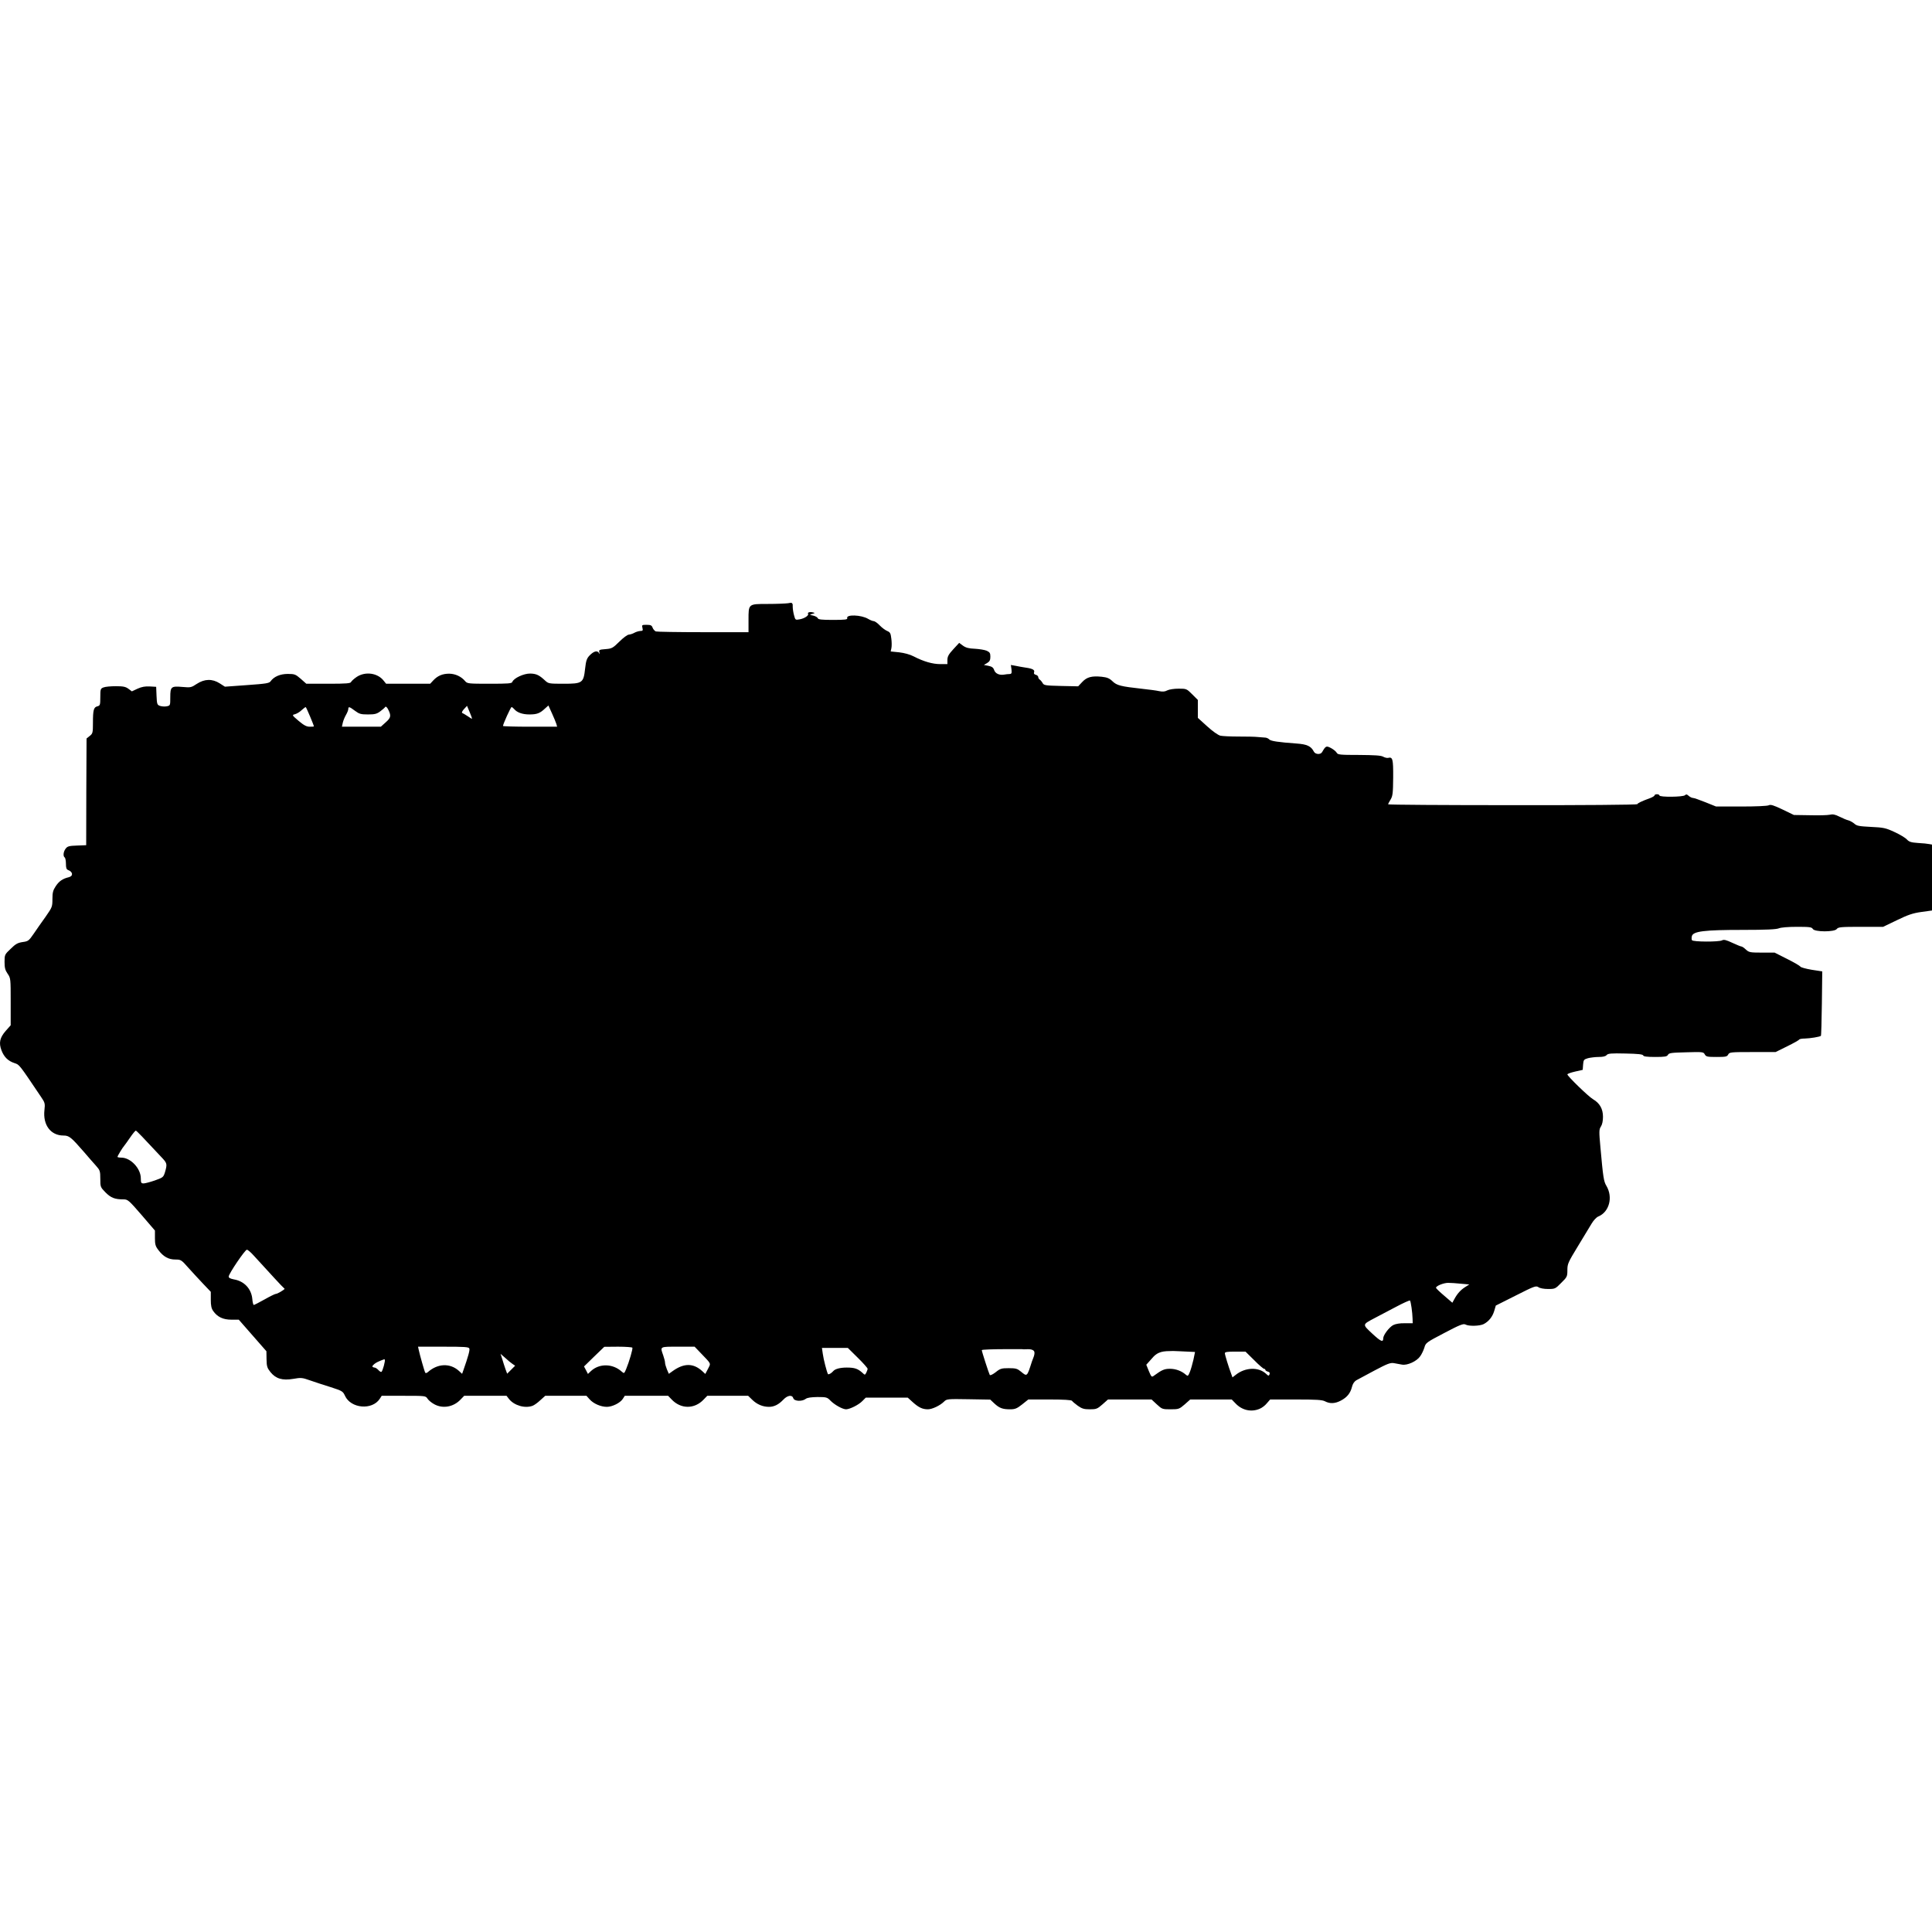 <?xml version="1.0" encoding="UTF-8"?>
<!DOCTYPE svg PUBLIC "-//W3C//DTD SVG 1.1//EN" "http://www.w3.org/Graphics/SVG/1.1/DTD/svg11.dtd">
<svg version="1.1" xmlns="http://www.w3.org/2000/svg" xmlns:xlink="http://www.w3.org/1999/xlink" x="0" y="0" width="500" height="500" viewBox="0, 0, 500, 500">
  <g id="layer102">
    <path d="M204.867,156.008 C205.259,156.522 205.132,156.213 205.154,156.969 C205.154,157.572 205.313,158.589 205.504,159.256 C205.822,160.464 205.853,160.495 206.997,160.273 C208.236,160.051 209.38,159.256 209.126,158.843 C208.904,158.494 209.634,158.271 210.397,158.494 C210.969,158.621 210.969,158.653 210.238,158.875 C209.444,159.097 209.444,159.097 210.46,159.32 C211,159.447 211.541,159.733 211.636,159.987 C211.763,160.337 212.653,160.432 215.607,160.432 C218.721,160.432 219.388,160.337 219.261,159.987 C218.88,158.97 222.915,159.097 224.694,160.178 C225.234,160.495 225.87,160.75 226.124,160.749 C226.378,160.75 227.077,161.226 227.649,161.83 C228.221,162.433 229.079,163.069 229.587,163.291 C230.35,163.609 230.509,163.863 230.667,165.229 C230.795,166.119 230.795,167.231 230.699,167.708 L230.509,168.597 L232.701,168.82 C234.035,168.979 235.465,169.36 236.45,169.868 C239.024,171.203 241.343,171.87 243.344,171.87 L245.187,171.87 L245.187,170.789 C245.187,169.932 245.505,169.328 246.712,168.025 L248.237,166.373 L249.222,167.104 C249.985,167.644 250.716,167.835 252.304,167.898 C253.448,167.962 254.814,168.184 255.354,168.407 C256.149,168.788 256.308,169.01 256.307,169.963 C256.308,170.821 256.117,171.203 255.481,171.584 L254.624,172.092 L255.799,172.315 C256.721,172.505 257.07,172.759 257.292,173.427 C257.61,174.348 258.69,174.825 259.993,174.57 C260.311,174.507 260.883,174.443 261.232,174.443 C261.804,174.412 261.868,174.253 261.772,173.236 L261.613,172.092 L262.853,172.315 C263.552,172.473 264.727,172.664 265.521,172.791 C267.301,173.045 267.841,173.395 267.618,173.998 C267.491,174.284 267.65,174.539 268.063,174.634 C268.413,174.729 268.699,174.983 268.699,175.238 C268.699,175.46 268.889,175.778 269.112,175.905 C269.302,176.032 269.652,176.445 269.842,176.794 C270.16,177.366 270.573,177.43 274.608,177.525 L279.025,177.62 L280.073,176.508 C281.281,175.206 282.551,174.888 285.125,175.142 C286.523,175.301 287.095,175.524 287.921,176.318 C289.033,177.398 290.081,177.652 295.546,178.256 C297.294,178.447 299.295,178.701 299.962,178.86 C300.884,179.05 301.456,179.019 302.091,178.669 C302.6,178.415 303.871,178.224 305.046,178.224 C307.048,178.224 307.111,178.256 308.541,179.686 L310.003,181.147 L310.003,185.786 L312.385,187.946 C313.815,189.249 315.213,190.234 315.817,190.393 C316.357,190.52 318.486,190.615 320.487,190.615 C322.489,190.615 324.777,190.647 325.571,190.742 C326.365,190.806 327.255,190.87 327.541,190.901 C327.827,190.933 328.272,191.124 328.494,191.378 C328.939,191.791 330.75,192.077 335.579,192.426 C338.248,192.617 339.296,193.094 340.027,194.523 C340.408,195.254 341.743,195.349 342.156,194.65 C343.109,192.998 343.236,192.967 344.475,193.602 C345.111,193.951 345.778,194.492 345.937,194.809 C346.223,195.318 346.763,195.381 351.719,195.381 C355.659,195.413 357.407,195.508 357.947,195.826 C358.36,196.048 358.932,196.207 359.218,196.144 C360.425,195.826 360.584,196.398 360.552,201.227 C360.52,205.262 360.425,206.025 359.885,206.914 C359.535,207.486 359.249,208.027 359.249,208.154 C359.249,208.281 373.769,208.376 391.498,208.376 C409.227,208.408 423.747,208.281 423.747,208.122 C423.747,207.899 424.795,207.359 427.178,206.501 C427.718,206.279 428.195,205.993 428.195,205.834 C428.195,205.675 428.481,205.548 428.83,205.548 C429.18,205.548 429.466,205.707 429.466,205.866 C429.466,206.343 435.598,206.279 436.074,205.802 C436.36,205.517 436.583,205.548 437.028,205.961 C437.345,206.247 437.854,206.501 438.108,206.501 C438.394,206.501 439.855,207.01 441.349,207.613 L444.113,208.725 L450.626,208.725 C454.407,208.725 457.394,208.598 457.743,208.408 C458.22,208.154 458.982,208.376 461.301,209.488 L464.256,210.918 L468.387,210.981 C470.674,211.045 472.962,210.981 473.534,210.854 C474.296,210.664 474.868,210.759 476.076,211.362 C476.902,211.776 477.95,212.22 478.395,212.316 C478.84,212.443 479.507,212.824 479.92,213.174 C480.524,213.745 481.159,213.841 484.177,214 C487.45,214.159 487.99,214.254 490.309,215.334 C491.707,215.97 493.169,216.859 493.518,217.272 C494.09,217.876 494.599,218.035 496.378,218.162 C497.585,218.225 498.888,218.352 499.301,218.448 L500,218.575 L500,235.636 L497.236,236.018 C494.98,236.335 493.741,236.78 490.913,238.146 L487.355,239.862 L481.572,239.862 C476.393,239.862 475.726,239.926 475.345,240.434 C474.773,241.228 469.594,241.228 469.149,240.402 C468.863,239.926 468.291,239.862 465.051,239.862 C462.731,239.862 460.952,240.021 460.38,240.243 C459.745,240.529 457.076,240.657 450.912,240.656 C441.094,240.657 438.171,241.006 437.854,242.277 C437.758,242.69 437.758,243.167 437.885,243.325 C438.14,243.77 444.875,243.802 445.67,243.357 C446.146,243.103 446.75,243.262 448.307,243.992 C449.419,244.501 450.467,244.946 450.658,244.946 C450.849,244.946 451.357,245.295 451.833,245.74 C452.628,246.471 452.914,246.534 455.964,246.534 L459.268,246.534 L462.477,248.155 C464.256,249.044 465.781,249.934 465.94,250.156 C466.067,250.379 467.402,250.728 468.895,250.982 L471.596,251.395 L471.5,259.656 C471.437,264.2 471.342,267.981 471.246,268.076 C470.992,268.33 468.45,268.743 467.052,268.775 C466.322,268.775 465.686,268.902 465.622,269.029 C465.591,269.188 464.161,269.982 462.541,270.776 L459.522,272.27 L453.549,272.27 C447.925,272.27 447.576,272.302 447.258,272.905 C446.972,273.477 446.591,273.541 444.24,273.541 C441.857,273.541 441.539,273.477 441.19,272.873 C440.872,272.238 440.65,272.206 436.392,272.333 C432.58,272.429 431.912,272.492 431.658,273 C431.404,273.445 430.864,273.541 428.354,273.541 C426.257,273.541 425.335,273.414 425.272,273.159 C425.177,272.842 423.874,272.715 420.665,272.651 C416.948,272.556 416.153,272.651 415.804,273.032 C415.55,273.382 414.851,273.541 413.77,273.541 C412.881,273.541 411.61,273.7 410.974,273.858 C409.894,274.176 409.799,274.303 409.703,275.542 L409.608,276.877 L407.638,277.322 C406.526,277.576 405.637,277.893 405.637,278.052 C405.637,278.497 411.133,283.835 412.309,284.502 C413.993,285.487 414.851,286.98 414.851,289.014 C414.851,290.094 414.66,291.015 414.31,291.555 C413.834,292.286 413.802,292.763 414.183,296.861 C414.882,304.677 415.041,305.758 415.74,306.901 C417.488,309.856 416.471,313.637 413.675,314.813 C413.167,315.003 412.404,315.829 411.896,316.687 C411.419,317.513 409.799,320.15 408.337,322.565 C405.827,326.696 405.637,327.077 405.637,328.697 C405.637,330.349 405.573,330.508 404.048,332.001 C402.523,333.558 402.428,333.59 400.648,333.59 C399.536,333.59 398.52,333.399 398.138,333.113 C397.503,332.7 397.058,332.859 392.292,335.274 L387.113,337.879 L386.701,339.277 C386.256,340.771 385.303,341.978 383.968,342.677 C382.951,343.185 380.124,343.281 379.234,342.772 C378.694,342.518 377.773,342.868 373.801,344.964 C369.131,347.411 368.972,347.506 368.622,348.777 C368.4,349.476 367.923,350.493 367.542,351.001 C366.652,352.304 364.206,353.416 362.84,353.162 C362.268,353.066 361.315,352.876 360.743,352.78 C359.821,352.622 359.027,352.939 355.723,354.687 C353.562,355.862 351.433,357.006 350.989,357.228 C350.48,357.546 350.067,358.15 349.877,358.976 C349.464,360.565 348.637,361.613 347.017,362.471 C345.524,363.265 344.189,363.329 342.918,362.662 C342.22,362.28 340.663,362.185 335.357,362.185 L328.716,362.185 L327.858,363.17 C327.414,363.742 326.556,364.377 325.984,364.6 C323.823,365.521 321.409,364.981 319.725,363.17 L318.772,362.185 L308.033,362.185 L306.603,363.456 C305.205,364.663 305.046,364.727 302.949,364.727 C300.852,364.727 300.725,364.695 299.391,363.456 L298.024,362.185 L286.745,362.185 L285.315,363.456 C283.981,364.631 283.695,364.727 282.043,364.727 C280.55,364.727 280.01,364.568 278.929,363.805 C278.23,363.297 277.563,362.725 277.436,362.534 C277.309,362.312 275.276,362.185 271.685,362.185 L266.125,362.185 L264.536,363.456 C263.17,364.536 262.694,364.727 261.391,364.727 C259.453,364.727 258.627,364.409 257.324,363.202 L256.276,362.217 L250.652,362.121 C245.219,362.026 244.997,362.058 244.329,362.725 C243.313,363.742 241.248,364.727 240.135,364.727 C238.738,364.727 237.753,364.25 236.259,362.916 L234.925,361.708 L224.059,361.708 L223.169,362.598 C222.216,363.583 219.96,364.695 218.975,364.727 C218.054,364.727 215.957,363.551 214.908,362.471 C214.082,361.613 213.86,361.55 211.572,361.549 C209.92,361.581 208.935,361.708 208.522,362.026 C207.569,362.757 205.567,362.662 205.313,361.867 C205.027,360.914 203.82,361.073 202.74,362.217 C201.532,363.488 200.357,364.091 199.022,364.091 C197.402,364.091 195.909,363.456 194.701,362.28 L193.621,361.232 L183.041,361.232 L182.088,362.217 C179.705,364.727 176.178,364.695 173.795,362.153 L172.906,361.232 L161.69,361.232 L161.182,362.026 C160.515,363.075 158.449,364.091 157.051,364.091 C155.495,364.091 153.588,363.265 152.603,362.153 L151.777,361.232 L141.102,361.232 L139.831,362.376 C139.164,363.011 138.274,363.647 137.861,363.805 C135.891,364.568 133.063,363.742 131.729,362.058 L131.093,361.232 L120.132,361.232 L119.179,362.217 C117.336,364.155 114.54,364.631 112.348,363.392 C111.649,363.011 110.886,362.376 110.632,361.963 C110.156,361.232 110.06,361.232 104.468,361.232 L98.781,361.232 L98.273,362.026 C96.303,365.013 90.806,364.536 89.281,361.232 C88.741,360.056 88.582,359.961 85.532,358.976 C83.785,358.436 81.37,357.642 80.194,357.228 C78.225,356.53 77.875,356.498 75.905,356.847 C73.078,357.324 71.394,356.816 69.996,355.1 C69.138,354.02 69.011,353.607 68.979,351.764 L68.947,349.698 L65.357,345.6 L61.798,341.533 L59.892,341.533 C57.732,341.533 56.27,340.834 55.19,339.309 C54.713,338.642 54.554,337.911 54.554,336.386 L54.554,334.321 L52.616,332.287 C51.568,331.175 49.82,329.301 48.772,328.125 C46.929,326.028 46.802,325.965 45.372,325.965 C43.625,325.965 42.29,325.234 41.019,323.55 C40.225,322.533 40.098,322.057 40.098,320.405 L40.098,318.466 L36.635,314.431 C33.331,310.619 33.076,310.396 31.964,310.396 C29.74,310.396 28.724,310.015 27.326,308.617 C25.991,307.251 25.959,307.187 25.959,305.09 C25.959,303.057 25.864,302.835 24.816,301.659 C24.18,300.96 22.814,299.403 21.765,298.164 C18.398,294.288 17.889,293.875 16.428,293.875 C13.124,293.875 11.058,291.142 11.503,287.266 C11.694,285.582 11.63,285.36 10.613,283.867 C4.863,275.32 5.053,275.574 3.751,275.129 C2.099,274.589 1.05,273.572 0.383,271.825 C-0.348,269.887 -0.062,268.552 1.495,266.773 L2.766,265.343 L2.766,259.243 C2.766,253.302 2.766,253.143 1.971,251.999 C1.336,251.078 1.177,250.442 1.177,248.949 C1.177,247.106 1.209,247.011 2.766,245.549 C4.037,244.279 4.609,243.993 5.848,243.802 C7.277,243.611 7.468,243.484 8.707,241.673 C9.438,240.593 10.836,238.591 11.821,237.225 C13.505,234.81 13.568,234.652 13.568,232.682 C13.568,230.998 13.727,230.394 14.426,229.346 C15.284,228.043 16.205,227.408 17.794,227.026 C19.001,226.74 18.906,225.628 17.603,225.152 C17.19,224.993 17.063,224.58 17.063,223.531 C17.063,222.737 16.904,222.006 16.745,221.911 C16.269,221.593 16.396,220.386 17,219.623 C17.445,219.02 17.889,218.893 19.923,218.829 L22.306,218.734 L22.337,204.913 L22.401,191.124 L23.227,190.456 C23.99,189.853 24.053,189.63 24.053,187.12 C24.053,183.753 24.244,183.022 25.197,182.799 C25.896,182.609 25.959,182.45 25.959,180.416 C25.959,178.351 26.023,178.192 26.785,177.906 C27.23,177.716 28.66,177.589 29.963,177.589 C31.869,177.589 32.505,177.716 33.235,178.256 L34.125,178.923 L35.618,178.224 C36.667,177.748 37.588,177.589 38.764,177.652 L40.416,177.748 L40.511,180.067 C40.606,182.196 40.67,182.418 41.369,182.672 C41.814,182.831 42.576,182.895 43.116,182.799 C44.07,182.609 44.07,182.577 44.069,180.448 C44.07,177.716 44.292,177.525 47.183,177.779 C49.344,177.97 49.503,177.938 50.932,176.985 C52.934,175.682 54.936,175.619 56.874,176.858 L58.208,177.716 L63.927,177.303 C68.82,176.953 69.678,176.826 70.027,176.318 C70.885,175.111 72.506,174.412 74.475,174.411 C76.255,174.412 76.477,174.507 77.843,175.682 L79.273,176.953 L84.992,176.953 C89.694,176.953 90.743,176.858 90.87,176.477 C90.997,176.223 91.632,175.651 92.331,175.174 C94.556,173.713 97.733,174.157 99.289,176.159 L99.925,176.953 L111.331,176.953 L112.094,176.127 C113.238,174.888 114.508,174.348 116.256,174.348 C117.876,174.38 119.37,175.079 120.386,176.286 C120.926,176.922 121.276,176.953 126.677,176.953 C131.538,176.953 132.46,176.89 132.587,176.477 C132.968,175.492 135.573,174.284 137.225,174.316 C138.782,174.348 139.545,174.698 141.07,176.127 C141.928,176.922 142.087,176.953 145.867,176.953 C150.729,176.953 151.015,176.763 151.428,173.013 C151.65,170.98 151.873,170.376 152.571,169.646 C153.652,168.534 154.541,168.28 154.986,168.947 C155.24,169.392 155.272,169.392 155.113,168.82 C154.954,168.184 155.081,168.121 156.702,167.993 C158.354,167.867 158.608,167.708 160.292,166.055 C161.309,165.039 162.389,164.244 162.738,164.244 C163.088,164.213 163.724,164.022 164.168,163.768 C164.613,163.514 165.312,163.323 165.725,163.291 C166.361,163.291 166.424,163.164 166.265,162.497 C166.075,161.734 166.138,161.703 167.345,161.703 C168.394,161.703 168.68,161.83 168.902,162.465 C169.061,162.878 169.443,163.291 169.728,163.418 C170.014,163.514 175.543,163.609 181.992,163.609 L193.716,163.609 L193.716,160.463 C193.716,156.238 193.621,156.301 198.736,156.301 C200.96,156.301 203.312,156.206 203.979,156.111 C204.531,156.011 204.236,156.049 204.867,156.008 z M322.33,349.794 L319.661,349.794 C317.691,349.794 316.992,349.889 316.992,350.207 C316.992,350.62 317.977,353.829 318.645,355.576 L318.962,356.466 L319.82,355.799 C322.298,353.829 325.73,353.734 327.668,355.545 C328.272,356.117 328.367,356.117 328.557,355.672 C328.685,355.29 328.557,355.068 328.113,354.973 C327.763,354.877 327.477,354.687 327.477,354.528 C327.477,354.369 327.318,354.242 327.128,354.242 C326.969,354.242 325.793,353.257 324.586,352.018 L322.33,349.794 z M303.594,349.635 C301.07,349.686 299.671,349.626 297.993,351.7 L296.658,353.193 L297.325,354.846 C297.993,356.434 298.056,356.466 298.692,355.989 C300.693,354.528 301.329,354.242 302.79,354.242 C304.284,354.242 305.809,354.814 306.889,355.767 C307.397,356.212 307.493,356.148 307.937,355.068 C308.191,354.433 308.605,353.003 308.859,351.891 L309.272,349.889 L305.205,349.698 L303.594,349.635 z M264.478,349.155 C261.827,349.156 263.015,349.155 260.914,349.158 C257.165,349.158 254.084,349.254 254.083,349.413 C254.084,349.762 255.926,355.449 256.149,355.831 C256.276,356.021 256.879,355.735 257.674,355.132 C258.849,354.178 259.199,354.083 261.073,354.083 C262.916,354.083 263.297,354.21 264.219,354.973 C265.839,356.307 265.776,356.371 267.078,352.304 C267.262,351.74 268.088,350.174 267.544,349.599 C266.866,348.883 265.245,349.329 264.478,349.155 z M219.42,348.841 L212.716,348.841 L212.938,350.366 C213.129,351.827 213.987,355.1 214.273,355.608 C214.4,355.831 215.194,355.386 215.639,354.846 C216.116,354.274 217.418,353.924 219.134,353.924 C221.168,353.924 221.994,354.21 223.169,355.259 C223.836,355.894 223.836,355.894 224.186,355.259 C224.377,354.877 224.535,354.433 224.535,354.242 C224.535,354.051 223.392,352.749 221.994,351.382 L219.42,348.841 z M179.768,348.523 L175.479,348.523 C170.682,348.523 170.809,348.428 171.635,350.747 C171.889,351.478 172.111,352.336 172.111,352.653 C172.111,352.971 172.334,353.734 172.588,354.369 L173.096,355.545 L174.113,354.814 C177.004,352.749 179.419,352.749 181.706,354.814 L182.533,355.576 L183.232,354.242 C183.994,352.717 184.185,353.13 181.262,350.08 L179.768,348.523 z M159.943,348.523 L156.384,348.555 L153.747,351.096 L151.142,353.638 L151.65,354.591 L152.158,355.576 L152.921,354.846 C155.081,352.812 158.576,352.876 160.864,354.941 C161.531,355.513 161.531,355.513 162.039,354.337 C162.834,352.431 163.819,349.031 163.66,348.777 C163.565,348.65 161.881,348.523 159.943,348.523 z M114.731,348.523 L108.186,348.523 L108.345,349.254 C108.631,350.62 109.87,355.005 110.06,355.259 C110.156,355.418 110.442,355.354 110.727,355.1 C113.269,352.844 116.478,352.717 118.766,354.782 L119.592,355.545 L119.91,354.655 C121.181,351.033 121.625,349.413 121.466,348.999 C121.339,348.587 120.227,348.523 114.731,348.523 z M129.537,350.366 L129.981,351.732 C130.204,352.495 130.585,353.67 130.807,354.305 L131.252,355.513 L133.317,353.448 L132.618,352.971 C132.237,352.717 131.379,352.018 130.744,351.414 L129.537,350.366 z M99.346,351.809 C98.334,352.196 96.931,352.65 96.335,353.607 C96.43,353.797 96.716,353.924 96.938,353.924 C97.161,353.924 97.606,354.21 97.923,354.56 C98.241,354.909 98.591,355.132 98.718,355.036 C99.035,354.846 99.798,352.05 99.575,351.827 L99.346,351.809 z M364.905,336.577 C364.778,336.481 363.157,337.212 361.251,338.229 C359.376,339.214 356.898,340.516 355.754,341.12 C352.514,342.836 352.545,342.709 355.119,345.123 C357.343,347.189 357.978,347.475 357.978,346.362 C357.978,345.505 359.504,343.503 360.552,342.931 C361.187,342.613 362.299,342.423 363.57,342.454 L365.604,342.454 L365.572,341.279 C365.54,339.69 365.127,336.831 364.905,336.577 z M63.895,323.423 C63.419,323.423 59.257,329.555 59.193,330.349 C59.161,330.699 59.574,330.921 60.559,331.112 C63.196,331.557 65.039,333.527 65.293,336.132 C65.357,337.021 65.548,337.72 65.675,337.72 C65.802,337.72 67.073,337.085 68.47,336.291 C69.869,335.496 71.171,334.861 71.362,334.861 C71.584,334.861 72.124,334.607 72.601,334.321 C73.808,333.558 73.777,333.59 73.459,333.336 C73.173,333.145 69.964,329.65 65.675,324.948 C64.912,324.09 64.118,323.423 63.895,323.423 z M374.786,332.001 C373.61,332.001 371.641,332.796 371.64,333.272 C371.641,333.431 372.594,334.353 373.769,335.337 L375.866,337.148 L376.374,336.227 C377.137,334.797 378.027,333.812 379.202,333.082 L380.251,332.414 L378.09,332.224 C376.915,332.097 375.421,332.001 374.786,332.001 z M35.141,292.604 C35.014,292.604 34.347,293.398 33.68,294.383 C33.013,295.368 32.314,296.321 32.155,296.512 C31.678,297.052 30.408,299.149 30.407,299.403 C30.408,299.499 30.852,299.594 31.392,299.594 C33.807,299.594 36.444,302.39 36.444,304.963 C36.444,306.107 36.54,306.266 37.175,306.266 C37.556,306.266 38.859,305.917 40.066,305.503 C42.195,304.741 42.29,304.677 42.703,303.343 C43.275,301.373 43.243,301.055 42.1,299.816 C36.984,294.32 35.332,292.604 35.141,292.604 z M141.928,182.577 L141.038,183.371 C139.736,184.61 138.941,184.896 137.003,184.896 C135.192,184.896 133.794,184.388 133.063,183.498 C132.809,183.212 132.523,182.99 132.396,182.99 C132.174,182.99 130.172,187.406 130.172,187.883 C130.172,187.978 133.318,188.074 137.194,188.073 L144.184,188.073 L143.993,187.375 C143.866,186.962 143.358,185.722 142.849,184.61 L141.928,182.577 z M79.146,183.022 C79.082,182.926 78.606,183.276 78.097,183.752 C77.621,184.229 76.827,184.706 76.35,184.833 C75.524,185.055 75.524,185.055 77.303,186.58 C78.669,187.724 79.337,188.074 80.163,188.073 C80.766,188.074 81.243,188.042 81.243,188.01 C81.211,187.629 79.368,183.276 79.146,183.022 z M99.821,182.855 L99.702,182.958 C99.576,183.149 99.004,183.657 98.4,184.102 C97.51,184.769 96.97,184.896 95.223,184.896 C93.38,184.896 92.967,184.769 91.855,183.943 C90.425,182.863 90.139,182.799 90.139,183.498 C90.139,183.784 89.853,184.483 89.535,185.023 C89.218,185.564 88.837,186.485 88.709,187.057 L88.487,188.073 L98.559,188.073 L99.83,186.93 C101.196,185.722 101.291,185.214 100.401,183.498 C100.096,183.009 100.287,183.225 99.821,182.855 z M120.863,182.672 L120.068,183.53 C119.624,184.007 119.433,184.452 119.624,184.515 C119.814,184.579 120.45,184.96 121.022,185.341 C121.594,185.754 122.102,186.04 122.165,186.008 C122.197,185.977 121.943,185.214 121.562,184.324 L120.863,182.672 z" fill="#000000"/>
  </g>
</svg>
